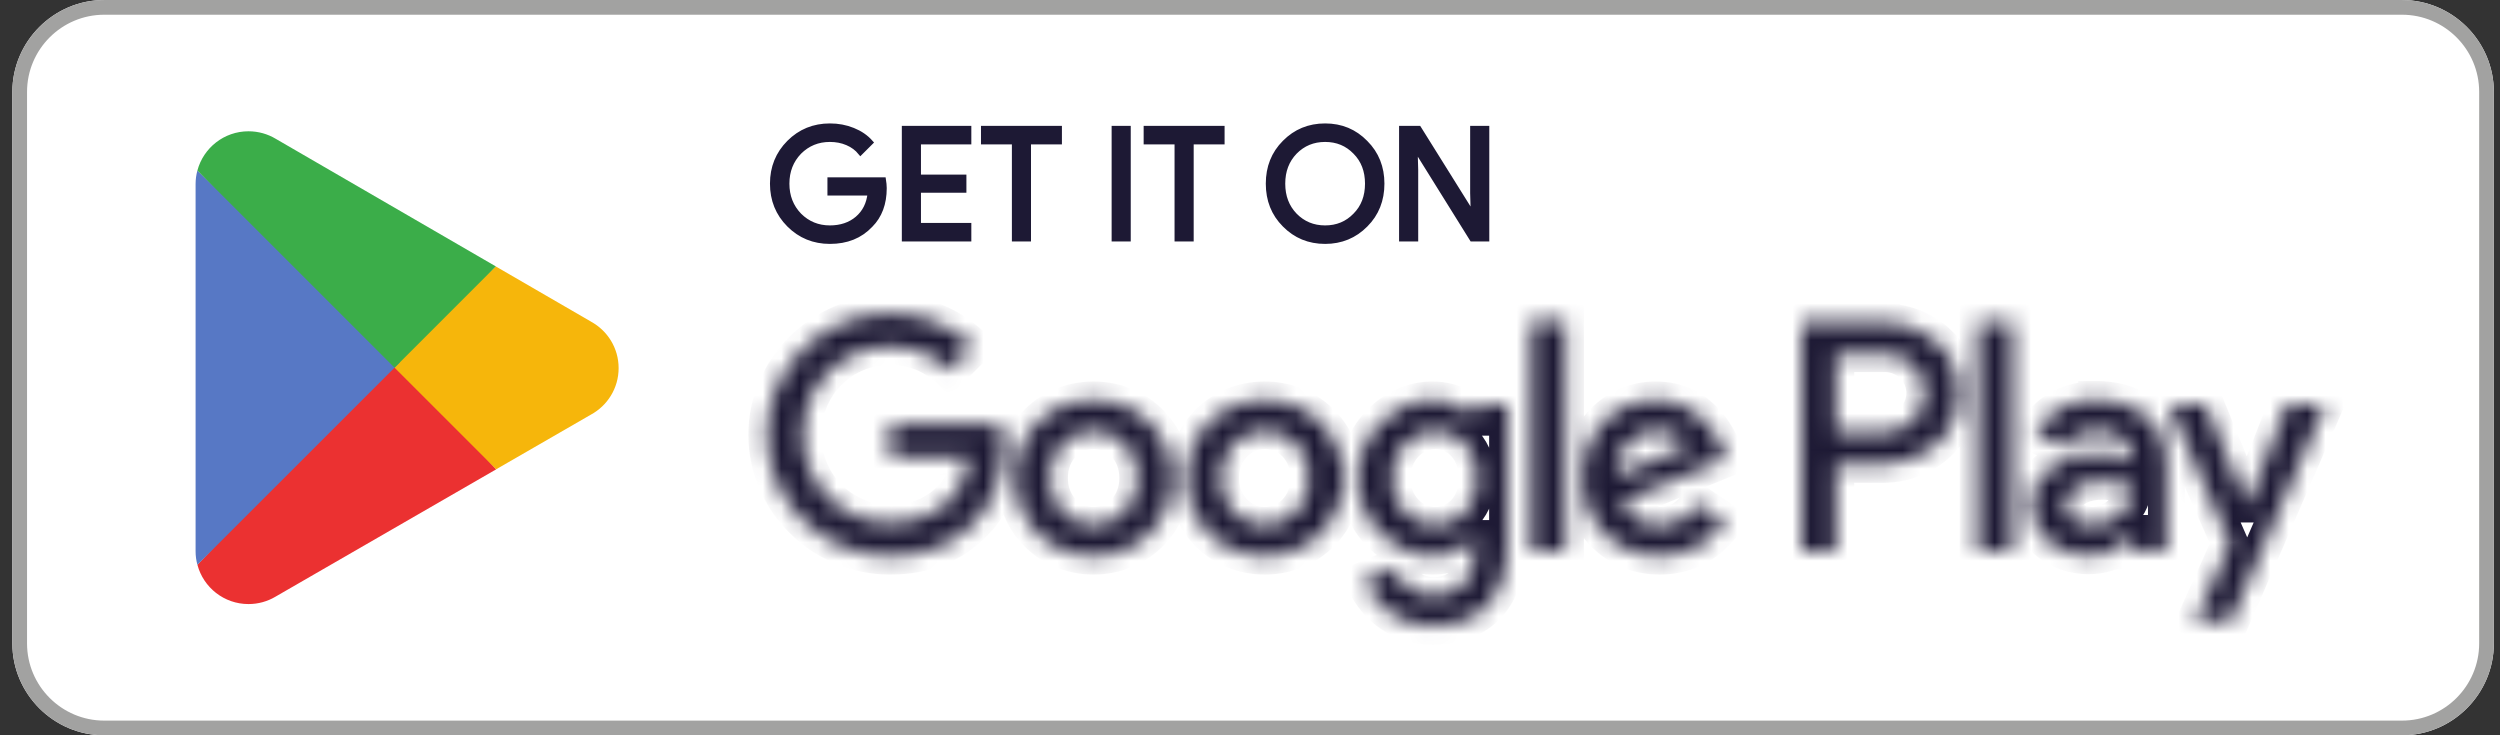 <svg width="136" height="40" viewBox="0 0 136 40" fill="none" xmlns="http://www.w3.org/2000/svg">
<rect x="0" y="0" width="136" height="40" fill="#333333" stroke="none"/>
<g clip-path="url(#clip0_3372_47952)">
<path d="M130.667 40H5.671C2.921 40 0.671 37.75 0.671 35V5.001C0.671 2.251 2.921 0.001 5.671 0.001H130.667C133.417 0.001 135.666 2.251 135.666 5.001V35C135.666 37.75 133.417 40 130.667 40Z" fill="white"/>
<path d="M130.667 0.001H5.671C2.921 0.001 0.671 2.251 0.671 5.001V35C0.671 37.75 2.921 40 5.671 40H130.667C133.417 40 135.666 37.75 135.666 35V5.001C135.666 2.251 133.417 0.001 130.667 0.001ZM130.667 0.801C132.983 0.801 134.867 2.685 134.867 5.001V35C134.867 37.316 132.983 39.201 130.667 39.201H5.671C3.355 39.201 1.471 37.316 1.471 35V5.001C1.471 2.685 3.355 0.801 5.671 0.801H130.667Z" fill="#A2A2A1"/>
<mask id="path-3-inside-1_3372_47952" fill="white">
<path d="M107.604 30.001H109.47V17.499H107.604V30.001ZM124.411 22.003L122.272 27.422H122.208L119.988 22.003H117.978L121.308 29.578L119.409 33.792H121.355L126.486 22.003L124.411 22.003ZM113.828 28.581C113.218 28.581 112.365 28.275 112.365 27.519C112.365 26.554 113.427 26.184 114.343 26.184C115.163 26.184 115.55 26.361 116.048 26.602C115.903 27.76 114.906 28.581 113.828 28.581L113.828 28.581ZM114.054 21.729C112.703 21.729 111.304 22.324 110.725 23.643L112.381 24.335C112.735 23.643 113.394 23.418 114.086 23.418C115.051 23.418 116.032 23.997 116.048 25.026V25.155C115.71 24.962 114.986 24.672 114.102 24.672C112.316 24.672 110.499 25.653 110.499 27.487C110.499 29.16 111.963 30.237 113.603 30.237C114.857 30.237 115.55 29.674 115.983 29.015H116.048V29.98H117.85V25.187C117.85 22.967 116.192 21.729 114.054 21.729V21.729ZM102.522 23.524H99.868V19.239H102.522C103.917 19.239 104.709 20.394 104.709 21.382C104.709 22.351 103.917 23.524 102.522 23.524ZM102.474 17.499H98.003V30.001H99.868V25.265H102.474C104.542 25.265 106.575 23.768 106.575 21.382C106.575 18.997 104.542 17.5 102.474 17.5L102.474 17.499ZM78.094 28.583C76.805 28.583 75.726 27.503 75.726 26.021C75.726 24.523 76.805 23.428 78.094 23.428C79.366 23.428 80.365 24.523 80.365 26.021C80.365 27.503 79.366 28.583 78.094 28.583ZM80.236 22.702H80.172C79.753 22.203 78.947 21.752 77.933 21.752C75.806 21.752 73.856 23.621 73.856 26.021C73.856 28.405 75.806 30.258 77.933 30.258C78.947 30.258 79.753 29.807 80.172 29.292H80.236V29.903C80.236 31.531 79.366 32.401 77.965 32.401C76.821 32.401 76.112 31.579 75.822 30.887L74.195 31.563C74.662 32.69 75.902 34.076 77.965 34.076C80.156 34.076 82.009 32.787 82.009 29.645V22.01H80.236L80.236 22.702ZM83.298 30H85.166V17.498H83.298V30ZM87.921 25.876C87.873 24.233 89.194 23.395 90.144 23.395C90.886 23.395 91.513 23.766 91.724 24.297L87.921 25.876ZM93.72 24.458C93.366 23.508 92.287 21.752 90.08 21.752C87.888 21.752 86.068 23.476 86.068 26.005C86.068 28.389 87.873 30.258 90.289 30.258C92.238 30.258 93.366 29.066 93.834 28.373L92.384 27.407C91.9 28.116 91.24 28.583 90.289 28.583C89.339 28.583 88.662 28.148 88.228 27.294L93.914 24.942L93.72 24.458ZM48.413 23.057V24.861H52.731C52.602 25.876 52.264 26.617 51.748 27.133C51.119 27.761 50.137 28.454 48.413 28.454C45.755 28.454 43.677 26.311 43.677 23.653C43.677 20.995 45.755 18.852 48.413 18.852C49.847 18.852 50.894 19.416 51.667 20.141L52.94 18.868C51.861 17.837 50.427 17.048 48.413 17.048C44.772 17.048 41.711 20.012 41.711 23.653C41.711 27.294 44.772 30.258 48.413 30.258C50.378 30.258 51.861 29.614 53.02 28.405C54.213 27.213 54.583 25.538 54.583 24.184C54.583 23.766 54.551 23.379 54.486 23.057H48.413ZM59.492 28.583C58.203 28.583 57.092 27.519 57.092 26.005C57.092 24.475 58.203 23.428 59.492 23.428C60.781 23.428 61.893 24.475 61.893 26.005C61.893 27.519 60.781 28.583 59.492 28.583ZM59.492 21.752C57.14 21.752 55.223 23.54 55.223 26.005C55.223 28.454 57.14 30.258 59.492 30.258C61.844 30.258 63.761 28.454 63.761 26.005C63.761 23.54 61.844 21.752 59.492 21.752ZM68.805 28.583C67.517 28.583 66.405 27.519 66.405 26.005C66.405 24.475 67.517 23.428 68.805 23.428C70.094 23.428 71.206 24.475 71.206 26.005C71.206 27.519 70.094 28.583 68.805 28.583ZM68.805 21.752C66.453 21.752 64.537 23.54 64.537 26.005C64.537 28.454 66.453 30.258 68.805 30.258C71.158 30.258 73.075 28.454 73.075 26.005C73.075 23.54 71.158 21.752 68.805 21.752Z"/>
</mask>
<path d="M107.604 30.001H109.47V17.499H107.604V30.001ZM124.411 22.003L122.272 27.422H122.208L119.988 22.003H117.978L121.308 29.578L119.409 33.792H121.355L126.486 22.003L124.411 22.003ZM113.828 28.581C113.218 28.581 112.365 28.275 112.365 27.519C112.365 26.554 113.427 26.184 114.343 26.184C115.163 26.184 115.55 26.361 116.048 26.602C115.903 27.76 114.906 28.581 113.828 28.581L113.828 28.581ZM114.054 21.729C112.703 21.729 111.304 22.324 110.725 23.643L112.381 24.335C112.735 23.643 113.394 23.418 114.086 23.418C115.051 23.418 116.032 23.997 116.048 25.026V25.155C115.71 24.962 114.986 24.672 114.102 24.672C112.316 24.672 110.499 25.653 110.499 27.487C110.499 29.16 111.963 30.237 113.603 30.237C114.857 30.237 115.55 29.674 115.983 29.015H116.048V29.98H117.85V25.187C117.85 22.967 116.192 21.729 114.054 21.729V21.729ZM102.522 23.524H99.868V19.239H102.522C103.917 19.239 104.709 20.394 104.709 21.382C104.709 22.351 103.917 23.524 102.522 23.524ZM102.474 17.499H98.003V30.001H99.868V25.265H102.474C104.542 25.265 106.575 23.768 106.575 21.382C106.575 18.997 104.542 17.5 102.474 17.5L102.474 17.499ZM78.094 28.583C76.805 28.583 75.726 27.503 75.726 26.021C75.726 24.523 76.805 23.428 78.094 23.428C79.366 23.428 80.365 24.523 80.365 26.021C80.365 27.503 79.366 28.583 78.094 28.583ZM80.236 22.702H80.172C79.753 22.203 78.947 21.752 77.933 21.752C75.806 21.752 73.856 23.621 73.856 26.021C73.856 28.405 75.806 30.258 77.933 30.258C78.947 30.258 79.753 29.807 80.172 29.292H80.236V29.903C80.236 31.531 79.366 32.401 77.965 32.401C76.821 32.401 76.112 31.579 75.822 30.887L74.195 31.563C74.662 32.69 75.902 34.076 77.965 34.076C80.156 34.076 82.009 32.787 82.009 29.645V22.01H80.236L80.236 22.702ZM83.298 30H85.166V17.498H83.298V30ZM87.921 25.876C87.873 24.233 89.194 23.395 90.144 23.395C90.886 23.395 91.513 23.766 91.724 24.297L87.921 25.876ZM93.72 24.458C93.366 23.508 92.287 21.752 90.08 21.752C87.888 21.752 86.068 23.476 86.068 26.005C86.068 28.389 87.873 30.258 90.289 30.258C92.238 30.258 93.366 29.066 93.834 28.373L92.384 27.407C91.9 28.116 91.24 28.583 90.289 28.583C89.339 28.583 88.662 28.148 88.228 27.294L93.914 24.942L93.72 24.458ZM48.413 23.057V24.861H52.731C52.602 25.876 52.264 26.617 51.748 27.133C51.119 27.761 50.137 28.454 48.413 28.454C45.755 28.454 43.677 26.311 43.677 23.653C43.677 20.995 45.755 18.852 48.413 18.852C49.847 18.852 50.894 19.416 51.667 20.141L52.94 18.868C51.861 17.837 50.427 17.048 48.413 17.048C44.772 17.048 41.711 20.012 41.711 23.653C41.711 27.294 44.772 30.258 48.413 30.258C50.378 30.258 51.861 29.614 53.02 28.405C54.213 27.213 54.583 25.538 54.583 24.184C54.583 23.766 54.551 23.379 54.486 23.057H48.413ZM59.492 28.583C58.203 28.583 57.092 27.519 57.092 26.005C57.092 24.475 58.203 23.428 59.492 23.428C60.781 23.428 61.893 24.475 61.893 26.005C61.893 27.519 60.781 28.583 59.492 28.583ZM59.492 21.752C57.14 21.752 55.223 23.54 55.223 26.005C55.223 28.454 57.14 30.258 59.492 30.258C61.844 30.258 63.761 28.454 63.761 26.005C63.761 23.54 61.844 21.752 59.492 21.752ZM68.805 28.583C67.517 28.583 66.405 27.519 66.405 26.005C66.405 24.475 67.517 23.428 68.805 23.428C70.094 23.428 71.206 24.475 71.206 26.005C71.206 27.519 70.094 28.583 68.805 28.583ZM68.805 21.752C66.453 21.752 64.537 23.54 64.537 26.005C64.537 28.454 66.453 30.258 68.805 30.258C71.158 30.258 73.075 28.454 73.075 26.005C73.075 23.54 71.158 21.752 68.805 21.752Z" fill="white"/>
<path d="M107.604 30.001H106.604V31.001H107.604V30.001ZM109.47 30.001V31.001H110.47V30.001H109.47ZM109.47 17.499H110.47V16.499H109.47V17.499ZM107.604 17.499V16.499H106.604V17.499H107.604ZM124.411 22.003L124.411 21.003L123.73 21.003L123.48 21.636L124.411 22.003ZM122.272 27.422V28.422H122.952L123.202 27.79L122.272 27.422ZM122.208 27.422L121.282 27.802L121.537 28.422H122.208V27.422ZM119.988 22.003L120.913 21.624L120.659 21.003H119.988V22.003ZM117.978 22.003V21.003H116.446L117.062 22.405L117.978 22.003ZM121.308 29.578L122.219 29.988L122.402 29.583L122.223 29.175L121.308 29.578ZM119.409 33.792L118.497 33.381L117.861 34.792H119.409V33.792ZM121.355 33.792V34.792H122.01L122.272 34.191L121.355 33.792ZM126.486 22.003L127.403 22.402L128.011 21.003L126.486 21.003L126.486 22.003ZM113.828 28.581V29.581H114.161L114.428 29.381L113.828 28.581ZM116.048 26.602L117.04 26.726L117.129 26.015L116.484 25.702L116.048 26.602ZM113.828 28.581V27.581H113.495L113.228 27.78L113.828 28.581ZM114.054 21.729V22.729H115.054V21.729H114.054ZM110.725 23.643L109.809 23.241L109.4 24.174L110.34 24.566L110.725 23.643ZM112.381 24.335L111.996 25.257L112.85 25.614L113.271 24.79L112.381 24.335ZM116.048 25.026H117.048V25.019L117.048 25.011L116.048 25.026ZM116.048 25.155L115.552 26.023L117.048 26.878V25.155H116.048ZM115.983 29.015V28.015H115.443L115.147 28.466L115.983 29.015ZM116.048 29.015H117.048V28.015H116.048V29.015ZM116.048 29.98H115.048V30.98H116.048V29.98ZM117.85 29.98V30.98H118.85V29.98H117.85ZM114.054 21.729V20.729H113.054V21.729H114.054ZM99.868 23.524H98.868V24.524H99.868V23.524ZM99.868 19.239V18.239H98.868V19.239H99.868ZM102.474 17.499L103.463 17.348L103.333 16.499H102.474V17.499ZM98.003 17.499V16.499H97.003V17.499H98.003ZM98.003 30.001H97.003V31.001H98.003V30.001ZM99.868 30.001V31.001H100.868V30.001H99.868ZM99.868 25.265V24.265H98.868V25.265H99.868ZM102.474 17.5L101.486 17.651L101.615 18.5H102.474V17.5ZM80.236 22.702V23.702H81.236L81.236 22.703L80.236 22.702ZM80.172 22.702L79.405 23.345L79.705 23.702H80.172V22.702ZM80.172 29.292V28.292H79.696L79.396 28.661L80.172 29.292ZM80.236 29.292H81.236V28.292H80.236V29.292ZM75.822 30.887L76.744 30.5L76.359 29.58L75.438 29.963L75.822 30.887ZM74.195 31.563L73.811 30.64L72.889 31.023L73.271 31.946L74.195 31.563ZM82.009 22.01H83.009V21.01H82.009V22.01ZM80.236 22.01V21.01H79.236L79.236 22.01L80.236 22.01ZM83.298 30H82.298V31H83.298V30ZM85.166 30V31H86.166V30H85.166ZM85.166 17.498H86.166V16.498H85.166V17.498ZM83.298 17.498V16.498H82.298V17.498H83.298ZM87.921 25.876L86.921 25.905L86.964 27.356L88.304 26.8L87.921 25.876ZM91.724 24.297L92.107 25.221L93.015 24.844L92.653 23.929L91.724 24.297ZM93.72 24.458L92.783 24.808L92.787 24.819L92.792 24.829L93.72 24.458ZM93.834 28.373L94.663 28.933L95.225 28.099L94.388 27.541L93.834 28.373ZM92.384 27.407L92.938 26.575L92.115 26.026L91.557 26.843L92.384 27.407ZM88.228 27.294L87.845 26.37L86.846 26.783L87.336 27.747L88.228 27.294ZM93.914 24.942L94.296 25.866L95.209 25.488L94.842 24.571L93.914 24.942ZM48.413 23.057V22.057H47.413V23.057H48.413ZM48.413 24.861H47.413V25.861H48.413V24.861ZM52.731 24.861L53.723 24.987L53.866 23.861H52.731V24.861ZM51.748 27.133L52.455 27.84L52.455 27.84L51.748 27.133ZM51.667 20.141L50.983 20.871L51.69 21.533L52.374 20.848L51.667 20.141ZM52.94 18.868L53.648 19.575L54.371 18.852L53.631 18.145L52.94 18.868ZM53.02 28.405L52.313 27.698L52.306 27.706L52.299 27.713L53.02 28.405ZM54.486 23.057L55.467 22.861L55.306 22.057H54.486V23.057ZM107.604 31.001H109.47V29.001H107.604V31.001ZM110.47 30.001V17.499H108.47V30.001H110.47ZM109.47 16.499H107.604V18.499H109.47V16.499ZM106.604 17.499V30.001H108.604V17.499H106.604ZM123.48 21.636L121.342 27.055L123.202 27.79L125.341 22.37L123.48 21.636ZM122.272 26.422H122.208V28.422H122.272V26.422ZM123.133 27.043L120.913 21.624L119.062 22.382L121.282 27.802L123.133 27.043ZM119.988 21.003H117.978V23.003H119.988V21.003ZM117.062 22.405L120.392 29.98L122.223 29.175L118.893 21.6L117.062 22.405ZM120.396 29.167L118.497 33.381L120.321 34.202L122.219 29.988L120.396 29.167ZM119.409 34.792H121.355V32.792H119.409V34.792ZM122.272 34.191L127.403 22.402L125.569 21.604L120.438 33.392L122.272 34.191ZM126.486 21.003L124.411 21.003L124.41 23.003L126.486 23.003L126.486 21.003ZM113.828 27.581C113.756 27.581 113.668 27.571 113.579 27.55C113.49 27.528 113.422 27.499 113.376 27.472C113.331 27.445 113.33 27.433 113.341 27.451C113.348 27.461 113.355 27.474 113.36 27.491C113.362 27.499 113.364 27.505 113.364 27.511C113.365 27.516 113.365 27.519 113.365 27.519H111.365C111.365 28.347 111.859 28.899 112.359 29.194C112.834 29.474 113.384 29.581 113.828 29.581V27.581ZM113.365 27.519C113.365 27.472 113.375 27.462 113.377 27.459C113.385 27.447 113.415 27.41 113.5 27.362C113.685 27.258 113.995 27.184 114.343 27.184V25.184C113.775 25.184 113.096 25.295 112.521 25.617C111.91 25.96 111.365 26.588 111.365 27.519H113.365ZM114.343 27.184C114.677 27.184 114.885 27.22 115.043 27.265C115.211 27.312 115.362 27.381 115.612 27.502L116.484 25.702C116.237 25.582 115.945 25.442 115.59 25.341C115.225 25.237 114.829 25.184 114.343 25.184V27.184ZM115.056 26.478C114.975 27.123 114.415 27.581 113.828 27.581V29.581C115.398 29.581 116.831 28.397 117.04 26.726L115.056 26.478ZM113.228 27.78L113.228 27.781L114.428 29.381L114.428 29.381L113.228 27.78ZM114.054 20.729C112.46 20.729 110.602 21.436 109.809 23.241L111.641 24.045C112.006 23.213 112.946 22.729 114.054 22.729V20.729ZM110.34 24.566L111.996 25.257L112.766 23.412L111.11 22.72L110.34 24.566ZM113.271 24.79C113.346 24.645 113.436 24.569 113.542 24.518C113.663 24.459 113.841 24.418 114.086 24.418V22.418C113.186 22.418 112.081 22.727 111.491 23.879L113.271 24.79ZM114.086 24.418C114.383 24.418 114.653 24.51 114.827 24.639C114.98 24.753 115.046 24.879 115.048 25.042L117.048 25.011C117.034 24.144 116.602 23.466 116.019 23.034C115.457 22.616 114.754 22.418 114.086 22.418V24.418ZM115.048 25.026V25.155H117.048V25.026H115.048ZM116.544 24.287C116.082 24.023 115.189 23.672 114.102 23.672V25.672C114.783 25.672 115.338 25.901 115.552 26.023L116.544 24.287ZM114.102 23.672C113.043 23.672 111.932 23.96 111.057 24.573C110.158 25.203 109.499 26.192 109.499 27.487H111.499C111.499 26.948 111.749 26.53 112.204 26.211C112.684 25.875 113.375 25.672 114.102 25.672V23.672ZM109.499 27.487C109.499 29.87 111.584 31.237 113.603 31.237V29.237C112.343 29.237 111.499 28.449 111.499 27.487H109.499ZM113.603 31.237C114.386 31.237 115.05 31.059 115.603 30.738C116.152 30.419 116.539 29.989 116.819 29.563L115.147 28.466C114.994 28.699 114.818 28.881 114.599 29.009C114.383 29.134 114.074 29.237 113.603 29.237V31.237ZM115.983 30.015H116.048V28.015H115.983V30.015ZM115.048 29.015V29.98H117.048V29.015H115.048ZM116.048 30.98H117.85V28.98H116.048V30.98ZM118.85 29.98V25.187H116.85V29.98H118.85ZM118.85 25.187C118.85 23.808 118.325 22.659 117.406 21.868C116.506 21.093 115.309 20.729 114.054 20.729V22.729C114.938 22.729 115.638 22.985 116.101 23.384C116.546 23.767 116.85 24.346 116.85 25.187H118.85ZM113.054 21.729V21.729H115.054V21.729H113.054ZM102.522 22.524H99.868V24.524H102.522V22.524ZM100.868 23.524V19.239H98.868V23.524H100.868ZM99.868 20.239H102.522V18.239H99.868V20.239ZM102.522 20.239C103.272 20.239 103.709 20.849 103.709 21.382H105.709C105.709 19.94 104.562 18.239 102.522 18.239V20.239ZM103.709 21.382C103.709 21.902 103.266 22.524 102.522 22.524V24.524C104.567 24.524 105.709 22.799 105.709 21.382H103.709ZM102.474 16.499H98.003V18.499H102.474V16.499ZM97.003 17.499V30.001H99.003V17.499H97.003ZM98.003 31.001H99.868V29.001H98.003V31.001ZM100.868 30.001V25.265H98.868V30.001H100.868ZM99.868 26.265H102.474V24.265H99.868V26.265ZM102.474 26.265C104.967 26.265 107.575 24.439 107.575 21.382H105.575C105.575 23.096 104.117 24.265 102.474 24.265V26.265ZM107.575 21.382C107.575 18.326 104.967 16.5 102.474 16.5V18.5C104.117 18.5 105.575 19.669 105.575 21.382H107.575ZM103.463 17.349L103.463 17.348L101.485 17.65L101.486 17.651L103.463 17.349ZM78.094 27.583C77.408 27.583 76.726 27.003 76.726 26.021H74.726C74.726 28.003 76.201 29.583 78.094 29.583V27.583ZM76.726 26.021C76.726 25.01 77.419 24.428 78.094 24.428V22.428C76.189 22.428 74.726 24.035 74.726 26.021H76.726ZM78.094 24.428C78.704 24.428 79.365 24.958 79.365 26.021H81.365C81.365 24.087 80.028 22.428 78.094 22.428V24.428ZM79.365 26.021C79.365 27.054 78.716 27.583 78.094 27.583V29.583C80.017 29.583 81.365 27.952 81.365 26.021H79.365ZM80.236 21.702H80.172V23.702H80.236V21.702ZM80.938 22.06C80.324 21.328 79.235 20.752 77.933 20.752V22.752C78.659 22.752 79.181 23.078 79.405 23.345L80.938 22.06ZM77.933 20.752C75.236 20.752 72.856 23.087 72.856 26.021H74.856C74.856 24.156 76.375 22.752 77.933 22.752V20.752ZM72.856 26.021C72.856 28.948 75.243 31.258 77.933 31.258V29.258C76.368 29.258 74.856 27.863 74.856 26.021H72.856ZM77.933 31.258C79.236 31.258 80.331 30.681 80.948 29.922L79.396 28.661C79.175 28.933 78.659 29.258 77.933 29.258V31.258ZM80.172 30.292H80.236V28.292H80.172V30.292ZM79.236 29.292V29.903H81.236V29.292H79.236ZM79.236 29.903C79.236 30.546 79.066 30.897 78.895 31.08C78.732 31.254 78.455 31.401 77.965 31.401V33.401C78.876 33.401 79.734 33.112 80.357 32.445C80.972 31.786 81.236 30.888 81.236 29.903H79.236ZM77.965 31.401C77.371 31.401 76.945 30.978 76.744 30.5L74.9 31.273C75.28 32.18 76.271 33.401 77.965 33.401V31.401ZM75.438 29.963L73.811 30.64L74.579 32.486L76.206 31.81L75.438 29.963ZM73.271 31.946C73.846 33.334 75.388 35.076 77.965 35.076V33.076C76.416 33.076 75.478 32.047 75.119 31.18L73.271 31.946ZM77.965 35.076C79.25 35.076 80.536 34.696 81.505 33.757C82.481 32.809 83.009 31.416 83.009 29.645H81.009C81.009 31.017 80.61 31.839 80.112 32.321C79.607 32.812 78.87 33.076 77.965 33.076V35.076ZM83.009 29.645V22.01H81.009V29.645H83.009ZM82.009 21.01H80.236V23.01H82.009V21.01ZM79.236 22.01L79.236 22.702L81.236 22.703L81.236 22.01L79.236 22.01ZM83.298 31H85.166V29H83.298V31ZM86.166 30V17.498H84.166V30H86.166ZM85.166 16.498H83.298V18.498H85.166V16.498ZM82.298 17.498V30H84.298V17.498H82.298ZM88.92 25.847C88.891 24.856 89.665 24.395 90.144 24.395V22.395C88.724 22.395 86.854 23.61 86.921 25.905L88.92 25.847ZM90.144 24.395C90.601 24.395 90.776 24.62 90.794 24.665L92.653 23.929C92.251 22.912 91.17 22.395 90.144 22.395V24.395ZM91.34 23.374L87.537 24.953L88.304 26.8L92.107 25.221L91.34 23.374ZM94.657 24.109C94.251 23.02 92.921 20.752 90.08 20.752V22.752C91.652 22.752 92.481 23.996 92.783 24.808L94.657 24.109ZM90.08 20.752C87.313 20.752 85.068 22.947 85.068 26.005H87.068C87.068 24.005 88.464 22.752 90.08 22.752V20.752ZM85.068 26.005C85.068 28.927 87.306 31.258 90.289 31.258V29.258C88.44 29.258 87.068 27.852 87.068 26.005H85.068ZM90.289 31.258C92.699 31.258 94.095 29.774 94.663 28.933L93.004 27.814C92.637 28.359 91.777 29.258 90.289 29.258V31.258ZM94.388 27.541L92.938 26.575L91.829 28.239L93.279 29.205L94.388 27.541ZM91.557 26.843C91.214 27.346 90.835 27.583 90.289 27.583V29.583C91.645 29.583 92.586 28.885 93.21 27.97L91.557 26.843ZM90.289 27.583C89.972 27.583 89.756 27.512 89.598 27.412C89.437 27.311 89.271 27.14 89.119 26.84L87.336 27.747C87.618 28.302 88.008 28.775 88.532 29.105C89.058 29.436 89.656 29.583 90.289 29.583V27.583ZM88.61 28.218L94.296 25.866L93.531 24.018L87.845 26.37L88.61 28.218ZM94.842 24.571L94.649 24.087L92.792 24.829L92.985 25.313L94.842 24.571ZM47.413 23.057V24.861H49.413V23.057H47.413ZM48.413 25.861H52.731V23.861H48.413V25.861ZM51.739 24.735C51.63 25.593 51.36 26.107 51.041 26.426L52.455 27.84C53.167 27.128 53.574 26.159 53.723 24.987L51.739 24.735ZM51.041 26.425C50.553 26.913 49.812 27.454 48.413 27.454V29.454C50.462 29.454 51.686 28.608 52.455 27.84L51.041 26.425ZM48.413 27.454C46.325 27.454 44.677 25.777 44.677 23.653H42.677C42.677 26.846 45.185 29.454 48.413 29.454V27.454ZM44.677 23.653C44.677 21.529 46.325 19.852 48.413 19.852V17.852C45.185 17.852 42.677 20.46 42.677 23.653H44.677ZM48.413 19.852C49.551 19.852 50.363 20.289 50.983 20.871L52.351 19.412C51.425 18.544 50.143 17.852 48.413 17.852V19.852ZM52.374 20.848L53.648 19.575L52.233 18.161L50.96 19.434L52.374 20.848ZM53.631 18.145C52.399 16.969 50.728 16.048 48.413 16.048V18.048C50.126 18.048 51.322 18.706 52.25 19.591L53.631 18.145ZM48.413 16.048C44.239 16.048 40.711 19.441 40.711 23.653H42.711C42.711 20.583 45.305 18.048 48.413 18.048V16.048ZM40.711 23.653C40.711 27.865 44.239 31.258 48.413 31.258V29.258C45.305 29.258 42.711 26.723 42.711 23.653H40.711ZM48.413 31.258C50.63 31.258 52.38 30.517 53.742 29.098L52.299 27.713C51.342 28.71 50.126 29.258 48.413 29.258V31.258ZM53.728 29.113C55.178 27.663 55.583 25.684 55.583 24.184H53.583C53.583 25.392 53.248 26.764 52.313 27.698L53.728 29.113ZM55.583 24.184C55.583 23.719 55.548 23.264 55.467 22.861L53.506 23.253C53.554 23.494 53.583 23.813 53.583 24.184H55.583ZM54.486 22.057H48.413V24.057H54.486V22.057ZM59.492 27.583C58.789 27.583 58.092 27.001 58.092 26.005H56.092C56.092 28.038 57.617 29.583 59.492 29.583V27.583ZM58.092 26.005C58.092 24.997 58.785 24.428 59.492 24.428V22.428C57.622 22.428 56.092 23.952 56.092 26.005H58.092ZM59.492 24.428C60.199 24.428 60.893 24.997 60.893 26.005H62.893C62.893 23.952 61.363 22.428 59.492 22.428V24.428ZM60.893 26.005C60.893 27.001 60.195 27.583 59.492 27.583V29.583C61.367 29.583 62.893 28.037 62.893 26.005H60.893ZM59.492 20.752C56.61 20.752 54.223 22.966 54.223 26.005H56.223C56.223 24.115 57.669 22.752 59.492 22.752V20.752ZM54.223 26.005C54.223 29.026 56.607 31.258 59.492 31.258V29.258C57.672 29.258 56.223 27.882 56.223 26.005H54.223ZM59.492 31.258C62.377 31.258 64.761 29.026 64.761 26.005H62.761C62.761 27.882 61.312 29.258 59.492 29.258V31.258ZM64.761 26.005C64.761 22.966 62.374 20.752 59.492 20.752V22.752C61.314 22.752 62.761 24.115 62.761 26.005H64.761ZM68.805 27.583C68.103 27.583 67.405 27.001 67.405 26.005H65.405C65.405 28.038 66.931 29.583 68.805 29.583V27.583ZM67.405 26.005C67.405 24.997 68.099 24.428 68.805 24.428V22.428C66.935 22.428 65.405 23.952 65.405 26.005H67.405ZM68.805 24.428C69.513 24.428 70.206 24.997 70.206 26.005H72.206C72.206 23.952 70.676 22.428 68.805 22.428V24.428ZM70.206 26.005C70.206 27.002 69.508 27.583 68.805 27.583V29.583C70.68 29.583 72.206 28.037 72.206 26.005H70.206ZM68.805 20.752C65.923 20.752 63.536 22.966 63.536 26.005H65.537C65.537 24.115 66.983 22.752 68.805 22.752V20.752ZM63.536 26.005C63.536 29.026 65.921 31.258 68.805 31.258V29.258C66.986 29.258 65.537 27.882 65.537 26.005H63.536ZM68.805 31.258C71.69 31.258 74.075 29.026 74.075 26.005H72.075C72.075 27.882 70.626 29.258 68.805 29.258V31.258ZM74.075 26.005C74.075 22.966 71.688 20.752 68.805 20.752V22.752C70.628 22.752 72.075 24.115 72.075 26.005H74.075Z" fill="#1D1934" mask="url(#path-3-inside-1_3372_47952)"/>
<path d="M21.385 19.424L10.739 30.724C10.74 30.726 10.741 30.728 10.741 30.73C11.067 31.957 12.188 32.861 13.518 32.861C14.05 32.861 14.549 32.717 14.977 32.465L15.011 32.445L26.995 25.53L21.385 19.424" fill="#EB3131"/>
<path d="M32.155 17.5L32.145 17.493L26.971 14.494L21.143 19.681L26.992 25.529L32.138 22.56C33.04 22.073 33.653 21.122 33.653 20.025C33.653 18.936 33.048 17.989 32.155 17.5" fill="#F6B60B"/>
<path d="M10.737 9.277C10.673 9.513 10.64 9.761 10.64 10.017V29.985C10.64 30.241 10.673 30.489 10.738 30.724L21.751 19.713L10.738 9.278" fill="#5778C5"/>
<path d="M21.463 20.002L26.974 14.493L15.004 7.553C14.569 7.292 14.061 7.142 13.518 7.142C12.188 7.142 11.065 8.047 10.739 9.275C10.738 9.276 10.738 9.277 10.738 9.278L21.463 20.002" fill="#3BAD49"/>
<path d="M48.063 9.782H45.146V10.504H47.332C47.273 11.093 47.038 11.555 46.643 11.891C46.248 12.227 45.743 12.396 45.146 12.396C44.491 12.396 43.937 12.168 43.482 11.715C43.037 11.252 42.81 10.68 42.81 9.991C42.81 9.302 43.037 8.73 43.482 8.268C43.937 7.815 44.491 7.588 45.146 7.588C45.482 7.588 45.802 7.646 46.096 7.773C46.39 7.899 46.626 8.076 46.81 8.302L47.365 7.748C47.113 7.462 46.794 7.243 46.399 7.084C46.004 6.924 45.591 6.848 45.146 6.848C44.273 6.848 43.532 7.151 42.927 7.756C42.323 8.362 42.02 9.109 42.02 9.991C42.02 10.874 42.323 11.623 42.927 12.227C43.532 12.832 44.273 13.135 45.146 13.135C46.063 13.135 46.794 12.841 47.357 12.244C47.852 11.748 48.105 11.076 48.105 10.235C48.105 10.093 48.088 9.941 48.063 9.782L48.063 9.782ZM49.193 6.982V13.001H52.707V12.262H49.967V10.352H52.439V9.63H49.967V7.723H52.707V6.982L49.193 6.982ZM57.635 7.723V6.982H53.499V7.723H55.18V13.001H55.953V7.723H57.635ZM61.379 6.982H60.606V13.001H61.379V6.982ZM66.484 7.723V6.982H62.348V7.723H64.029V13.001H64.803V7.723H66.484ZM74.288 7.765C73.692 7.151 72.96 6.848 72.087 6.848C71.212 6.848 70.481 7.151 69.884 7.755C69.287 8.352 68.993 9.101 68.993 9.991C68.993 10.882 69.287 11.63 69.884 12.227C70.481 12.832 71.212 13.135 72.087 13.135C72.953 13.135 73.692 12.832 74.288 12.227C74.885 11.63 75.179 10.882 75.179 9.991C75.179 9.109 74.885 8.362 74.288 7.765ZM70.439 8.268C70.884 7.815 71.431 7.588 72.087 7.588C72.742 7.588 73.289 7.815 73.726 8.268C74.171 8.713 74.39 9.294 74.39 9.991C74.39 10.69 74.171 11.269 73.726 11.715C73.288 12.168 72.742 12.396 72.087 12.396C71.431 12.396 70.884 12.168 70.439 11.715C70.003 11.26 69.784 10.69 69.784 9.991C69.784 9.294 70.003 8.723 70.439 8.268ZM77.017 9.252L76.984 8.091H77.017L80.076 13.001H80.884V6.982H80.11V10.504L80.143 11.665H80.11L77.185 6.982H76.243V13.001H77.017V9.252Z" fill="#1D1934" stroke="#1D1934" stroke-width="0.267" stroke-miterlimit="10"/>
</g>
<defs>
<clipPath id="clip0_3372_47952">
<rect width="135.001" height="40" fill="white" transform="translate(0.668)"/>
</clipPath>
</defs>
</svg>
